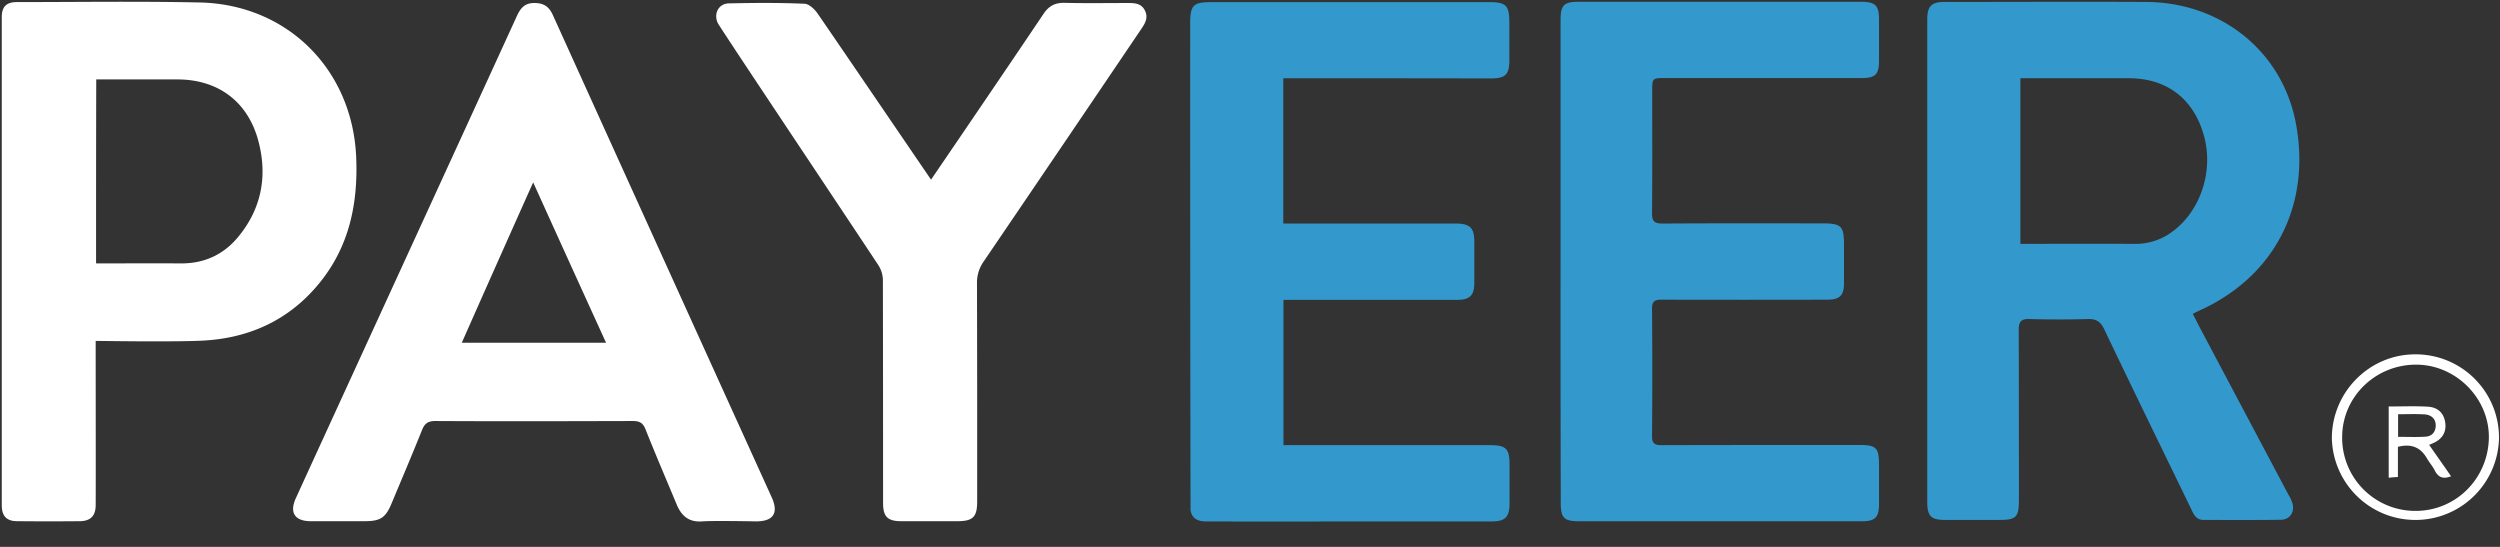 <svg width="96" height="21" xmlns="http://www.w3.org/2000/svg"><rect width="100%" height="100%" fill="#333333" stroke="none"/><title>On black</title><g fill="none" fill-rule="evenodd"><path d="M3.674 13.091c0 1.443.007 5.615 0 6.308 0 .41-.199.608-.602.615-.8.007-1.608.007-2.409 0-.41 0-.595-.198-.595-.615V.66C.068.257.245.08.65.08c2.338 0 4.675-.035 7.013.015 3.365.07 5.865 2.567 6.014 5.925.078 1.79-.262 3.451-1.424 4.865-1.176 1.436-2.741 2.129-4.576 2.2-1.19.049-3.832.006-4.002.006zm.014-2.976c1.112 0 2.182-.007 3.258 0 .914.006 1.658-.347 2.225-1.047.878-1.082 1.105-2.326.75-3.656C9.519 3.9 8.372 3.05 6.812 3.05H3.696c-.007 2.37-.007 4.696-.007 7.065zm23.288 9.906c-.524.043-.814-.212-.998-.665-.397-.954-.808-1.909-1.19-2.87-.1-.255-.234-.319-.496-.319-2.53.007-5.05.014-7.58 0-.29 0-.41.106-.51.354-.375.94-.772 1.867-1.161 2.8-.234.566-.433.693-1.049.693h-2.054c-.616 0-.836-.325-.574-.891.73-1.605 6.397-13.944 8.486-18.512.135-.29.29-.488.645-.495.368-.007.58.12.737.467 2.798 6.173 5.598 12.343 8.401 18.512.276.608.064.926-.602.926-.354-.007-1.729-.028-2.055 0zm-9.243-6.859h5.54a2031.08 2031.08 0 0 1-2.799-6.159c-.943 2.107-1.835 4.108-2.742 6.16zm18.02-6.265c.205-.297 3.075-4.51 4.313-6.357.205-.31.446-.438.815-.431.8.021 1.608.007 2.408.007.262 0 .532 0 .673.283.142.275.014.495-.141.72a3694.92 3694.92 0 0 1-6.05 8.925 1.408 1.408 0 0 0-.255.848c.007 2.793.01 5.584.007 8.372 0 .587-.163.75-.758.75h-2.16c-.525 0-.695-.177-.695-.7 0-2.85-.002-5.7-.007-8.55a1.096 1.096 0 0 0-.177-.586C31.754 7.199 27.606 1 27.556.872c-.155-.36.043-.735.433-.742.97-.021 1.933-.028 2.904.014.177.007.39.212.503.375 1.374 2 4.25 6.23 4.356 6.378zm60.209 9.928a3.21 3.21 0 0 1-6.419-.028c.022-1.768 1.46-3.196 3.21-3.19a3.197 3.197 0 0 1 3.209 3.218zm-3.252 2.793c1.551.028 2.812-1.195 2.862-2.765.042-1.513-1.218-2.82-2.742-2.85-1.572-.028-2.861 1.196-2.89 2.73a2.806 2.806 0 0 0 2.77 2.885zm.567-2.538c.29.417.567.806.843 1.209-.319.127-.496.028-.624-.22-.084-.17-.212-.31-.304-.473-.248-.425-.602-.566-1.112-.438v1.159a5.366 5.366 0 0 0-.354.028v-2.736c.51 0 1.006-.021 1.494.007.41.02.637.268.68.636.043.36-.134.636-.517.785a.41.41 0 0 1-.106.043zm-1.19-.305c.368 0 .708.015 1.048-.006.248-.014.39-.177.397-.418.007-.261-.163-.417-.418-.438-.333-.021-.673-.007-1.027-.007v.87z" fill="#FFF"/><path d="M84.203 12.053c.099.191.184.361.269.524l3.399 6.41c.07.11.126.23.162.355.086.327-.106.61-.439.617-.99.015-1.982.007-2.974.007-.297 0-.389-.227-.488-.44-1.112-2.29-2.23-4.58-3.328-6.878-.135-.284-.29-.404-.616-.397a40.76 40.76 0 0 1-2.266 0c-.311-.007-.403.1-.403.411.007 2.177.007 4.347.007 6.524 0 .681-.1.78-.772.78H74.7c-.545 0-.693-.142-.693-.688V.735c0-.49.163-.66.651-.66 2.585 0 5.17-.014 7.753 0 2.89.014 5.247 1.908 5.757 4.695.545 2.964-.68 5.701-3.555 7.084-.134.057-.262.12-.41.199zm-6.62-2.688c.155 0 3.073-.007 4.417 0a2.34 2.34 0 0 0 1.445-.49c1.062-.794 1.558-2.311 1.19-3.651-.39-1.426-1.423-2.22-2.89-2.22h-4.162v6.361zM49.278 3.004v5.58h6.613c.56 0 .723.164.723.71v1.56c0 .49-.17.66-.659.66h-6.67v5.58h7.938c.608 0 .743.135.743.745v1.489c0 .532-.163.695-.693.695-3.35 0-10.671.007-10.976 0-.35-.006-.53-.14-.58-.435A8733.55 8733.55 0 0 1 45.703.905c0-.71.12-.823.814-.823h10.649c.673 0 .793.12.793.808v1.42c0 .553-.149.702-.715.702-2.5-.007-7.782-.007-7.966-.007zm10.648 7.027V.777c0-.581.127-.709.701-.709H71.46c.553 0 .694.142.694.68v1.596c0 .504-.141.653-.651.653h-7.541c-.517 0-.517 0-.517.51 0 1.56.007 3.12-.007 4.68 0 .313.092.398.404.398 2.04-.014 4.085-.007 6.124-.007.744 0 .843.1.843.822v1.49c0 .446-.163.617-.623.617-1.076.006-5.318.006-6.373 0-.261 0-.375.05-.375.347.014 1.631.014 3.262 0 4.893 0 .29.106.348.375.348 2.528-.007 5.049-.007 7.577-.007.665 0 .764.1.764.78v1.49c0 .503-.149.659-.644.659H60.676c-.63 0-.743-.114-.743-.738-.007-3.078-.01-6.16-.007-9.248z" fill="#39C"/></g></svg>